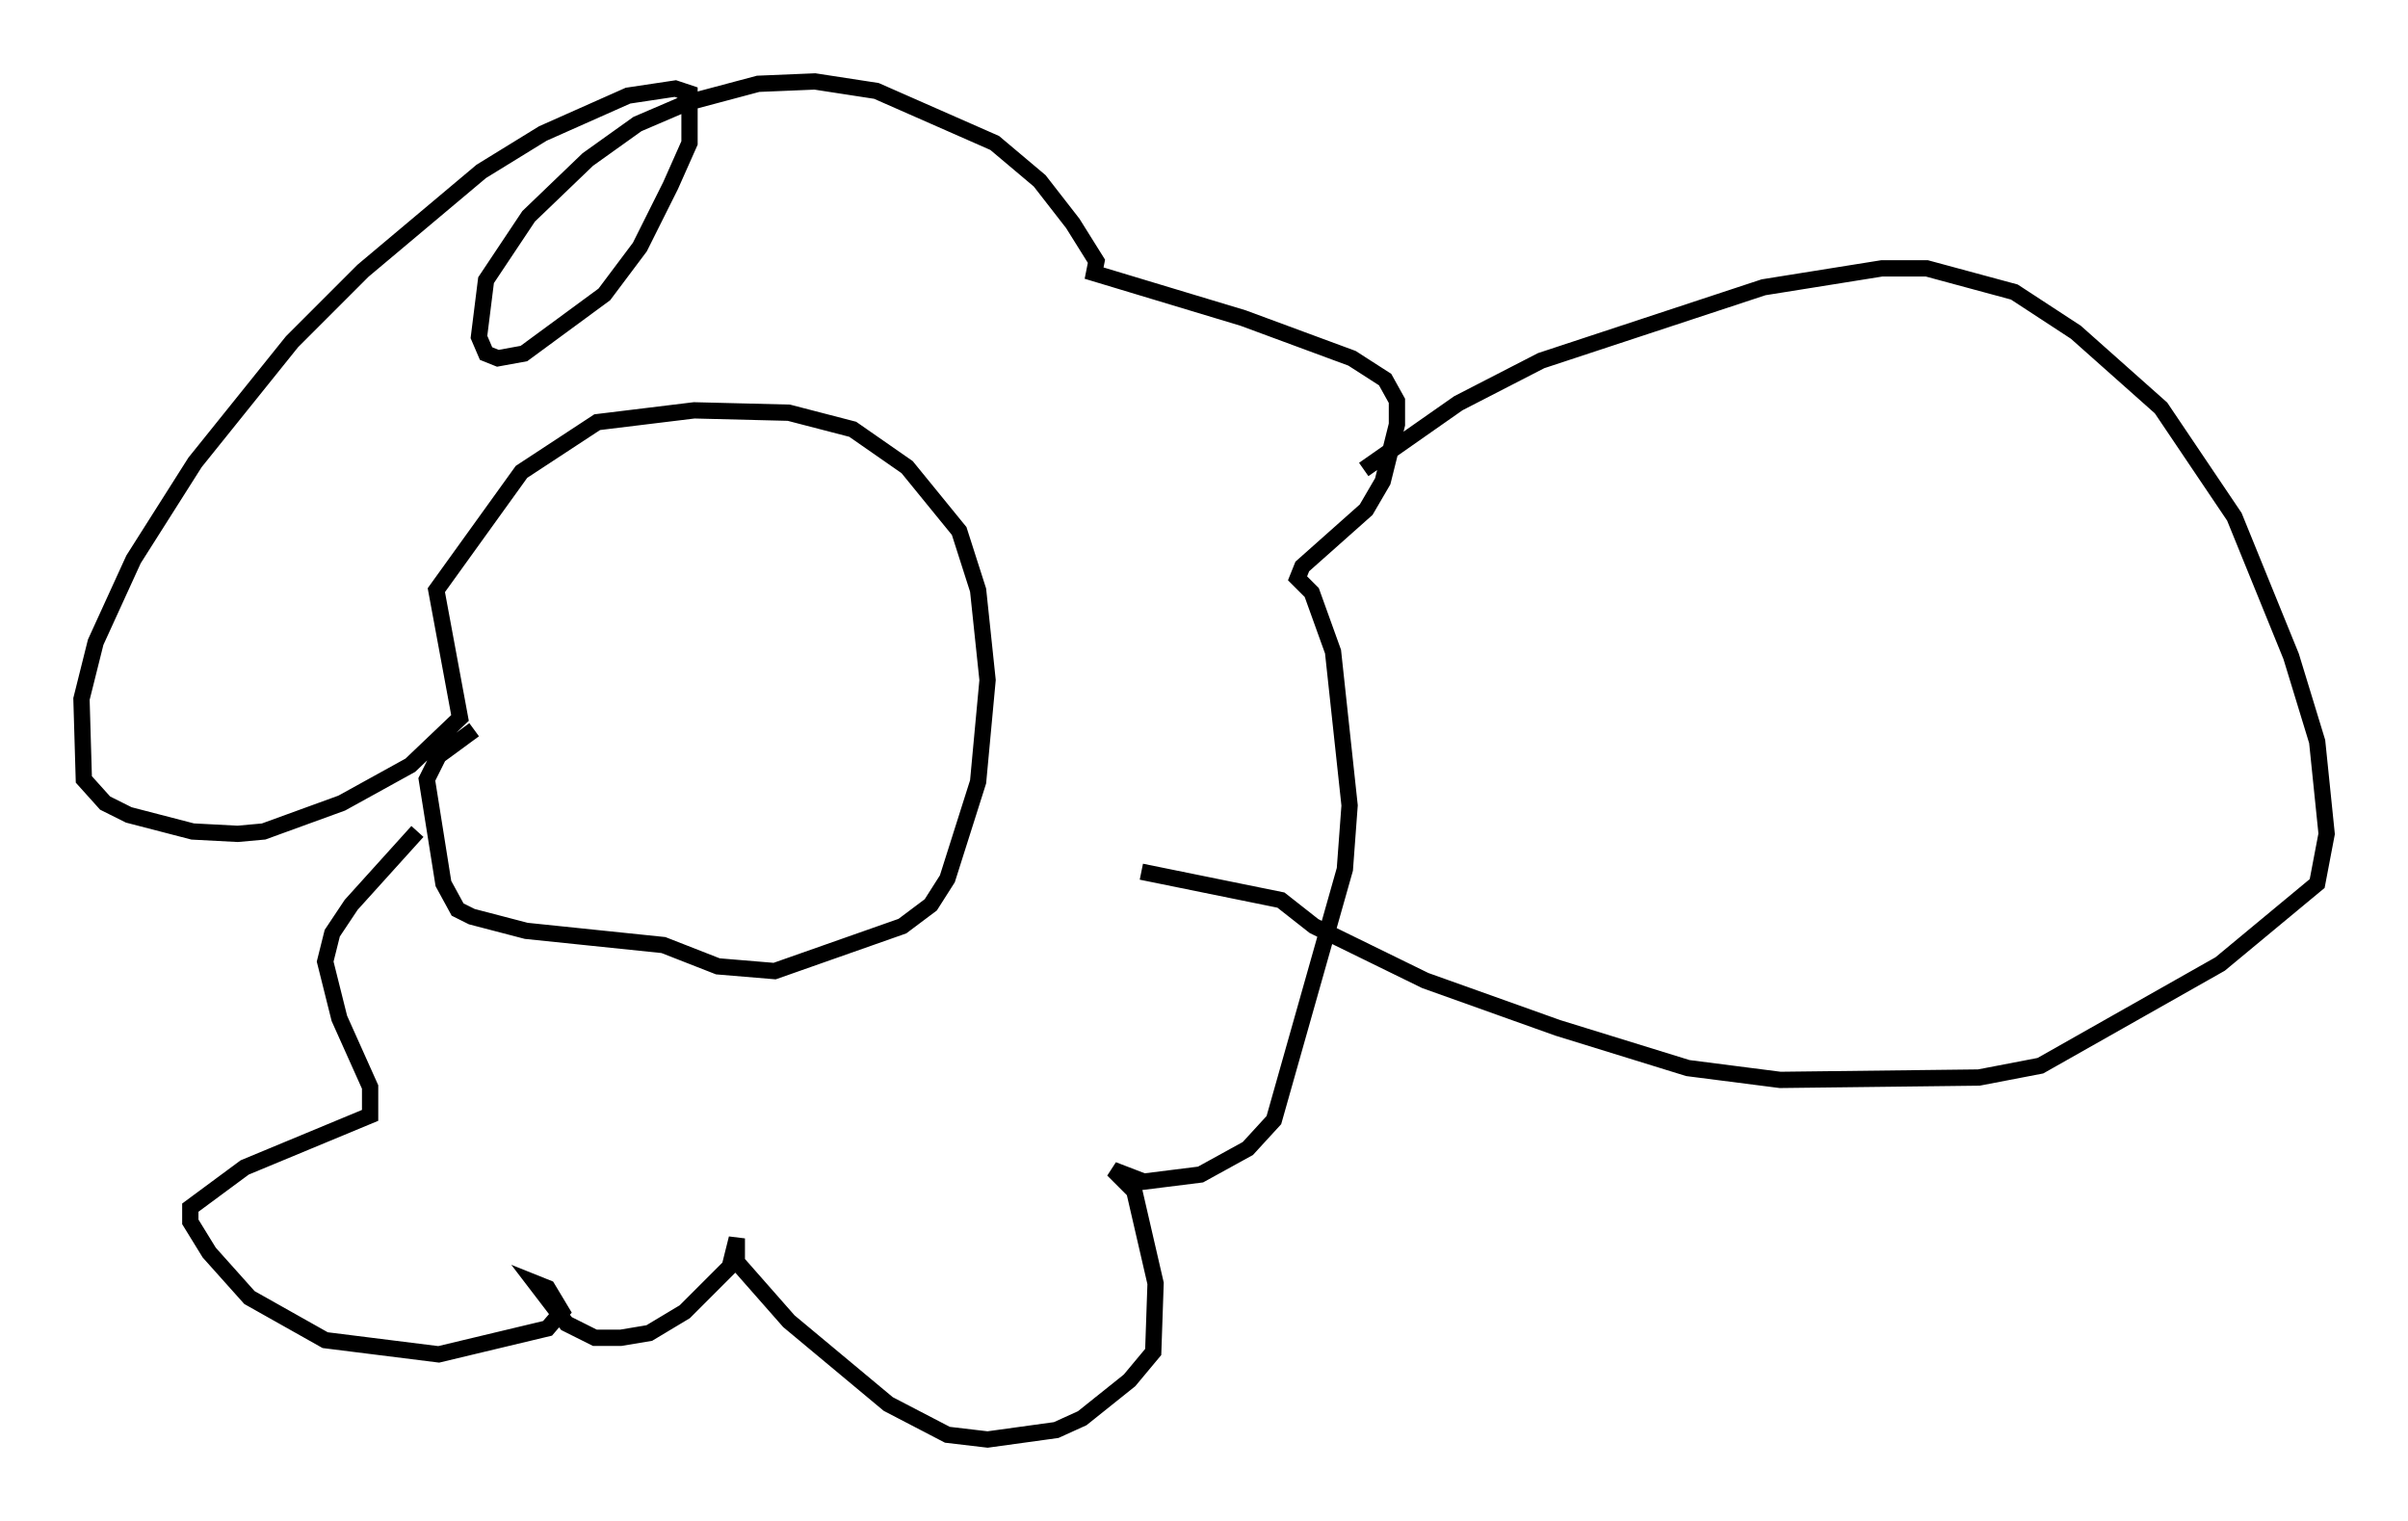 <?xml version="1.0" encoding="utf-8" ?>
<svg baseProfile="full" height="93.374" version="1.1" width="147.843" xmlns="http://www.w3.org/2000/svg" xmlns:ev="http://www.w3.org/2001/xml-events" xmlns:xlink="http://www.w3.org/1999/xlink"><defs /><rect fill="white" height="93.374" width="147.843" x="0" y="0" /><path d="M34.05, 42.62 m-4.939, 2.179 l-2.179, 1.598 -0.726, 1.453 l1.017, 6.391 0.872, 1.598 l0.872, 0.436 3.341, 0.872 l8.425, 0.872 3.341, 1.307 l3.486, 0.291 7.844, -2.76 l1.743, -1.307 1.017, -1.598 l1.888, -5.955 0.581, -6.246 l-0.581, -5.52 -1.162, -3.631 l-3.196, -3.922 -3.341, -2.324 l-3.922, -1.017 -5.81, -0.145 l-5.955, 0.726 -4.648, 3.05 l-5.229, 7.263 1.453, 7.844 l-3.05, 2.905 -4.212, 2.324 l-4.793, 1.743 -1.598, 0.145 l-2.76, -0.145 -3.922, -1.017 l-1.453, -0.726 -1.307, -1.453 l-0.145, -4.939 0.872, -3.486 l2.324, -5.084 3.777, -5.955 l5.955, -7.408 4.358, -4.358 l7.263, -6.101 3.777, -2.324 l5.229, -2.324 2.905, -0.436 l0.872, 0.291 0.0, 3.05 l-1.162, 2.615 -1.888, 3.777 l-2.179, 2.905 -4.939, 3.631 l-1.598, 0.291 -0.726, -0.291 l-0.436, -1.017 0.436, -3.486 l2.615, -3.922 3.631, -3.486 l3.05, -2.179 3.05, -1.307 l4.358, -1.162 3.486, -0.145 l3.777, 0.581 7.263, 3.196 l2.76, 2.324 2.034, 2.615 l1.453, 2.324 -0.145, 0.726 l9.151, 2.76 6.682, 2.469 l2.034, 1.307 0.726, 1.307 l0.0, 1.453 -0.872, 3.486 l-1.017, 1.743 -3.922, 3.486 l-0.291, 0.726 0.872, 0.872 l1.307, 3.631 1.017, 9.441 l-0.291, 3.922 -4.358, 15.397 l-1.598, 1.743 -2.905, 1.598 l-3.486, 0.436 -1.888, -0.726 l1.307, 1.307 1.307, 5.665 l-0.145, 4.212 -1.453, 1.743 l-2.905, 2.324 -1.598, 0.726 l-4.212, 0.581 -2.469, -0.291 l-3.631, -1.888 -6.101, -5.084 l-3.196, -3.631 0.0, -1.453 l-0.436, 1.743 -2.76, 2.76 l-2.179, 1.307 -1.743, 0.291 l-1.598, 0.0 -1.743, -0.872 l-1.888, -2.469 0.726, 0.291 l0.872, 1.453 -0.872, 1.017 l-6.682, 1.598 -6.972, -0.872 l-4.648, -2.615 -2.469, -2.76 l-1.162, -1.888 0.0, -0.872 l3.341, -2.469 7.698, -3.196 l0.0, -1.743 -1.888, -4.212 l-0.872, -3.486 0.436, -1.743 l1.162, -1.743 4.067, -4.503 m58.1, -22.223 l5.81, -4.067 5.084, -2.615 l13.654, -4.503 7.263, -1.162 l2.76, 0.0 5.374, 1.453 l3.777, 2.469 5.229, 4.648 l4.503, 6.682 3.486, 8.57 l1.598, 5.229 0.581, 5.665 l-0.581, 3.05 -5.955, 4.939 l-11.039, 6.246 -3.777, 0.726 l-12.201, 0.145 -5.665, -0.726 l-7.989, -2.469 -8.134, -2.905 l-6.827, -3.341 -2.034, -1.598 l-8.57, -1.743 " fill="none" stroke="black" stroke-width="1" /></svg>